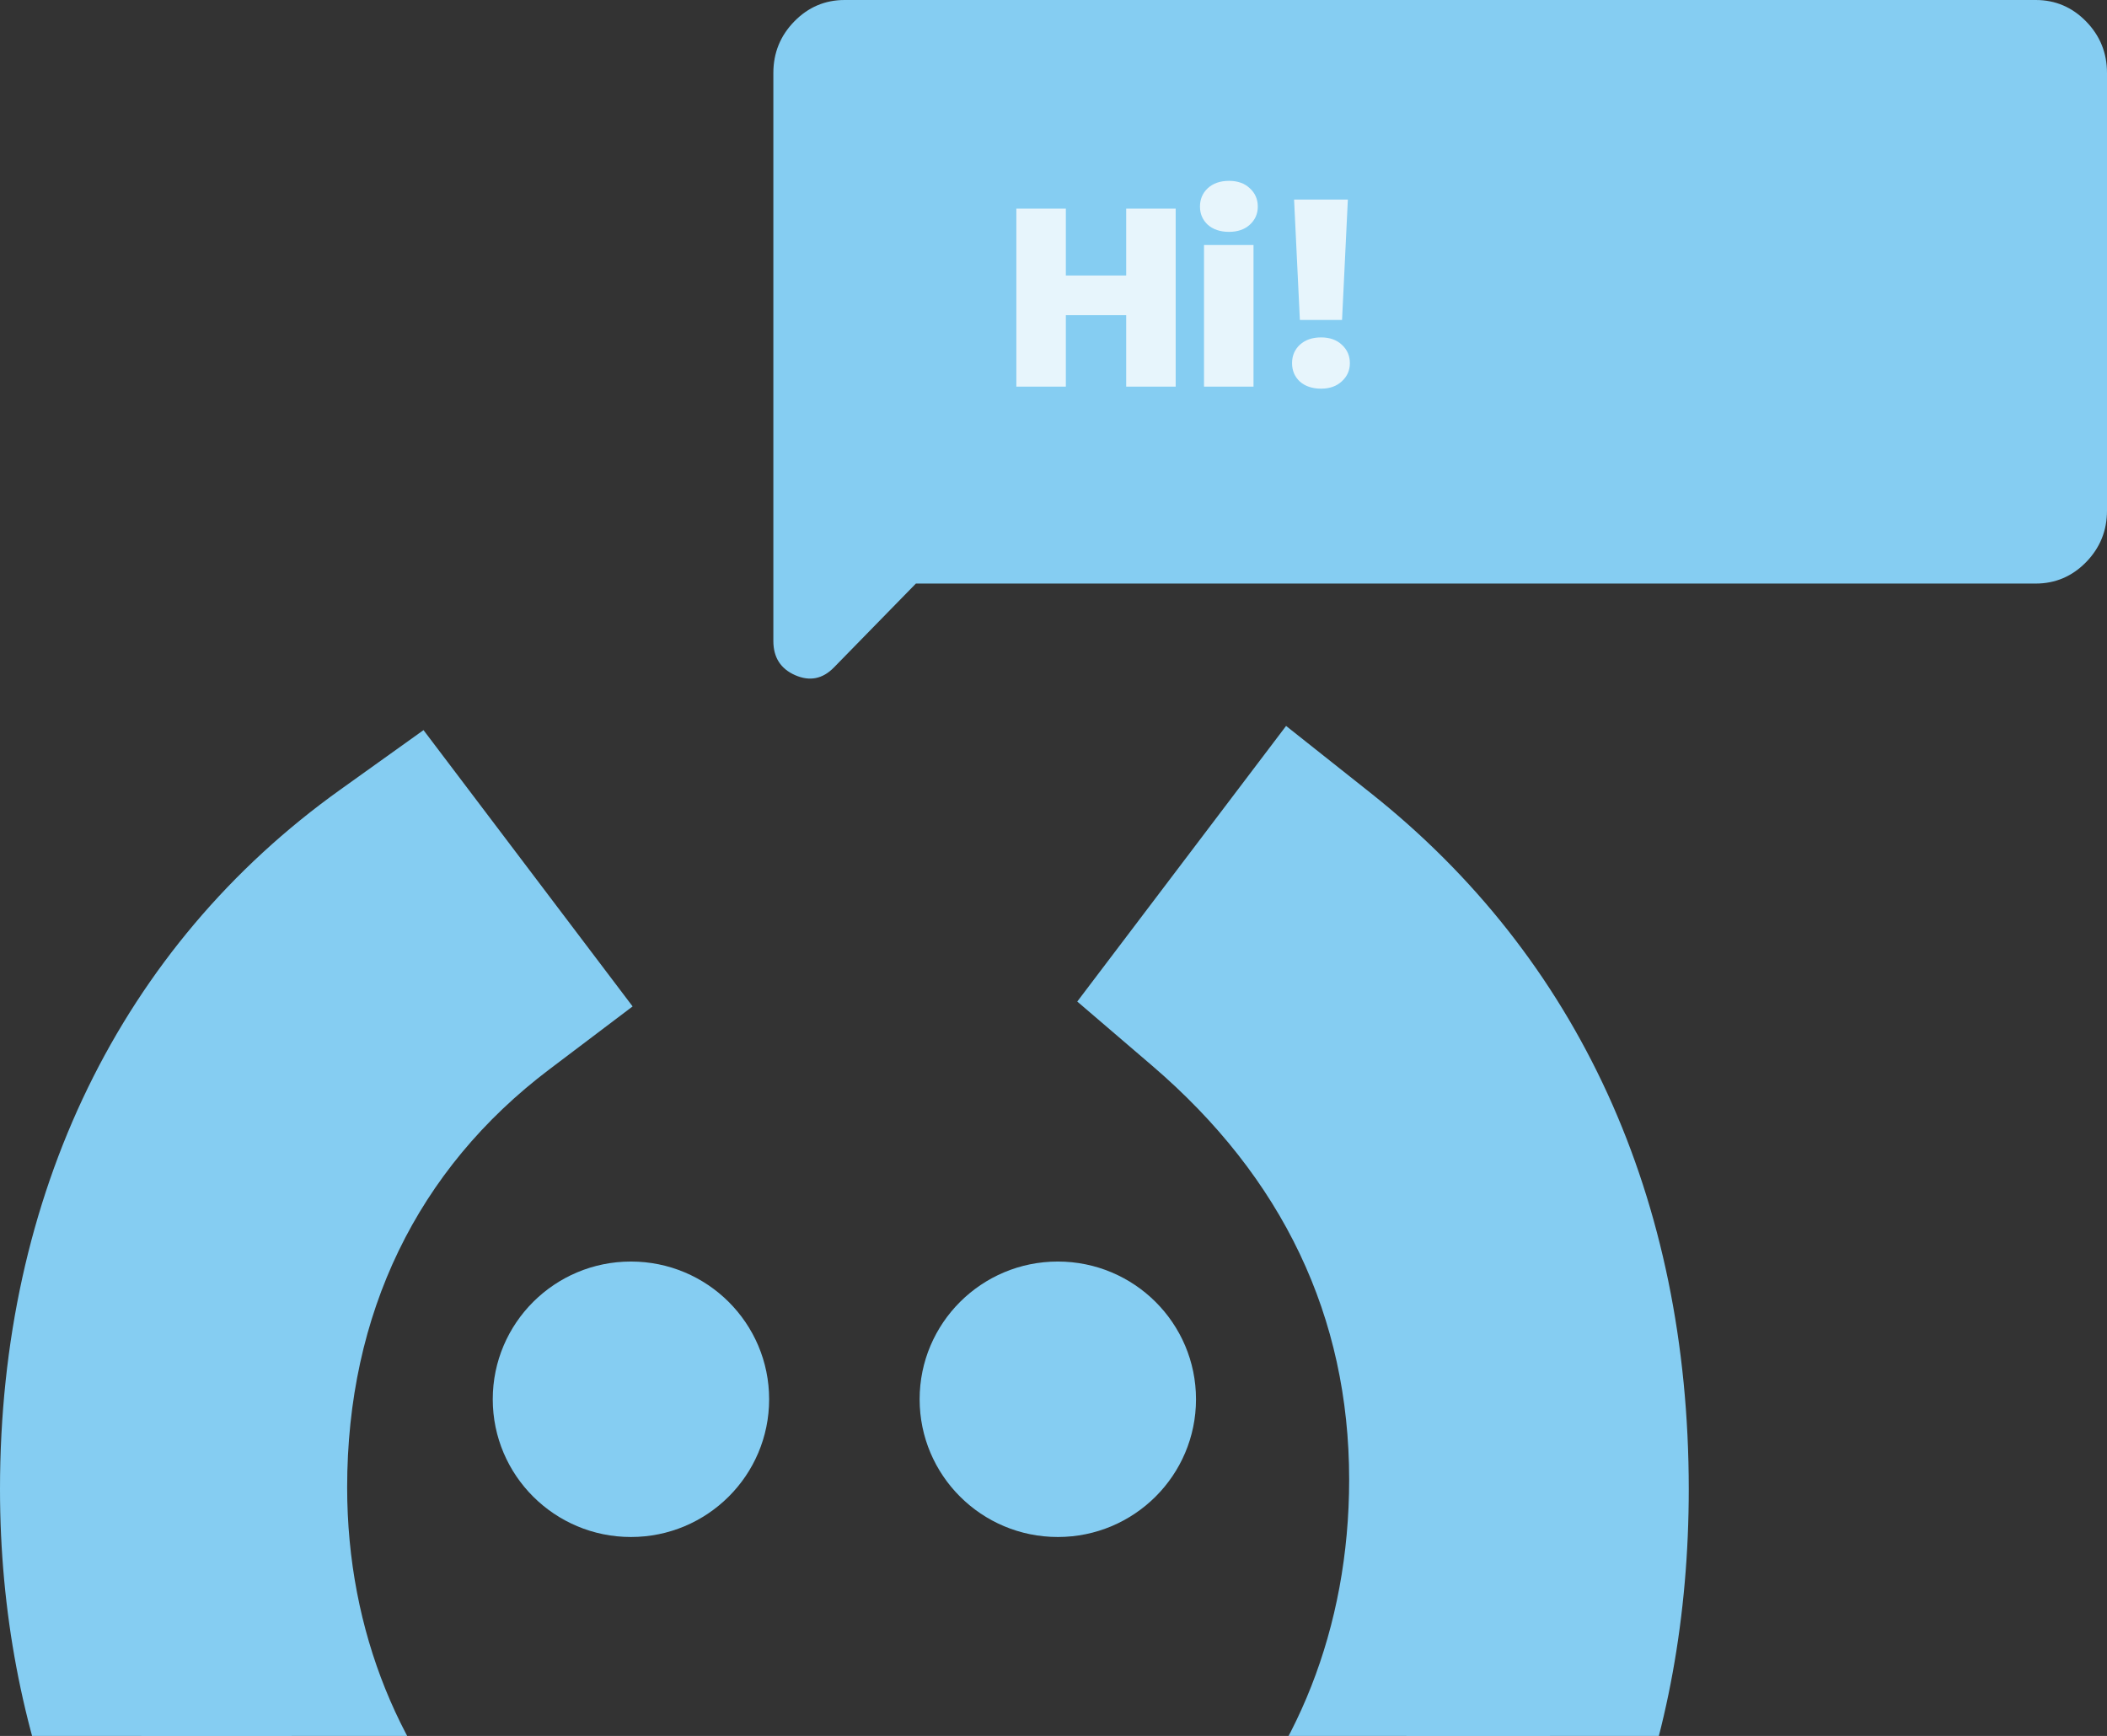 <svg width="267" height="220" viewBox="0 0 267 220" fill="none" xmlns="http://www.w3.org/2000/svg">
<rect x="0" y="0" width="267" height="220" fill="#333333" stroke="none"/>
<path d="M98 81.236V9.245C98 6.702 98.885 4.525 100.655 2.713C102.422 0.905 104.548 0 107.031 0L257.969 0C260.452 0 262.579 0.904 264.349 2.713C266.116 4.525 267 6.702 267 9.244V64.711C267 67.253 266.116 69.43 264.349 71.242C262.579 73.051 260.452 73.956 257.969 73.956L116.063 73.956L105.677 84.587C104.247 86.051 102.609 86.377 100.764 85.567C98.921 84.759 98 83.316 98 81.236Z" fill="#85CDF2"/>
<path d="M148.984 26.44V49H142.712V39.944H135.064V49H128.792V26.44H135.064V34.92H142.712V26.44H148.984ZM155.741 29.384C154.632 29.384 153.736 29.085 153.053 28.488C152.392 27.869 152.061 27.101 152.061 26.184C152.061 25.245 152.392 24.467 153.053 23.848C153.736 23.229 154.632 22.92 155.741 22.92C156.829 22.92 157.704 23.229 158.365 23.848C159.048 24.467 159.389 25.245 159.389 26.184C159.389 27.101 159.048 27.869 158.365 28.488C157.704 29.085 156.829 29.384 155.741 29.384ZM158.845 31.048V49H152.573V31.048H158.845ZM170.801 25.288L170.065 40.552H164.721L163.985 25.288H170.801ZM167.409 49.256C166.3 49.256 165.404 48.957 164.721 48.36C164.06 47.741 163.729 46.963 163.729 46.024C163.729 45.085 164.06 44.307 164.721 43.688C165.404 43.069 166.3 42.76 167.409 42.76C168.497 42.76 169.372 43.069 170.033 43.688C170.716 44.307 171.057 45.085 171.057 46.024C171.057 46.941 170.716 47.709 170.033 48.328C169.372 48.947 168.497 49.256 167.409 49.256Z" fill="white" fill-opacity="0.8"/>
<g clip-path="url(#clip0_18_4)">
<path d="M61.573 124.985C40.907 140.62 30.716 162.952 30.716 188.498C30.716 230.67 62.07 266.146 107.62 266.146C153.171 266.146 184.277 232.402 184.277 187.509C184.277 162.704 174.068 141.61 154.66 124.985L165.365 110.851C188.513 129.207 200.707 156.256 200.707 188.746C200.707 248.284 158.648 284.75 106.132 284.75C53.615 284.75 13.293 244.062 13.293 188.746C13.293 155.991 26.232 128.465 50.868 110.851L61.573 124.985V124.985Z" fill="#85CDF2"/>
<path d="M214 188.728C214 220.9 203.064 248.496 182.38 268.566C162.813 287.541 135.731 298 106.132 298C45.622 298 0 251.023 0 188.728C0 151.433 15.314 119.95 43.123 100.074L53.668 92.53L80.166 127.546L69.602 135.532C52.853 148.199 43.991 166.52 43.991 188.498C43.991 225.211 71.339 252.896 107.603 252.896C143.866 252.896 170.966 225.388 170.966 187.509C170.966 166.891 162.565 149.242 145.975 135.037L136.511 126.928L162.973 92L173.642 100.463C200.051 121.398 214 151.927 214 188.728Z" fill="#85CDF2"/>
<path d="M79.953 194.788C89.624 194.788 97.465 186.973 97.465 177.333C97.465 167.693 89.624 159.878 79.953 159.878C70.282 159.878 62.442 167.693 62.442 177.333C62.442 186.973 70.282 194.788 79.953 194.788Z" fill="#85CDF2"/>
<path d="M134.047 194.788C143.718 194.788 151.558 186.973 151.558 177.333C151.558 167.693 143.718 159.878 134.047 159.878C124.376 159.878 116.536 167.693 116.536 177.333C116.536 186.973 124.376 194.788 134.047 194.788Z" fill="#85CDF2"/>
</g>
<defs>
<clipPath id="clip0_18_4">
<rect width="214" height="206" fill="white" transform="translate(0 92)"/>
</clipPath>
</defs>
</svg>
